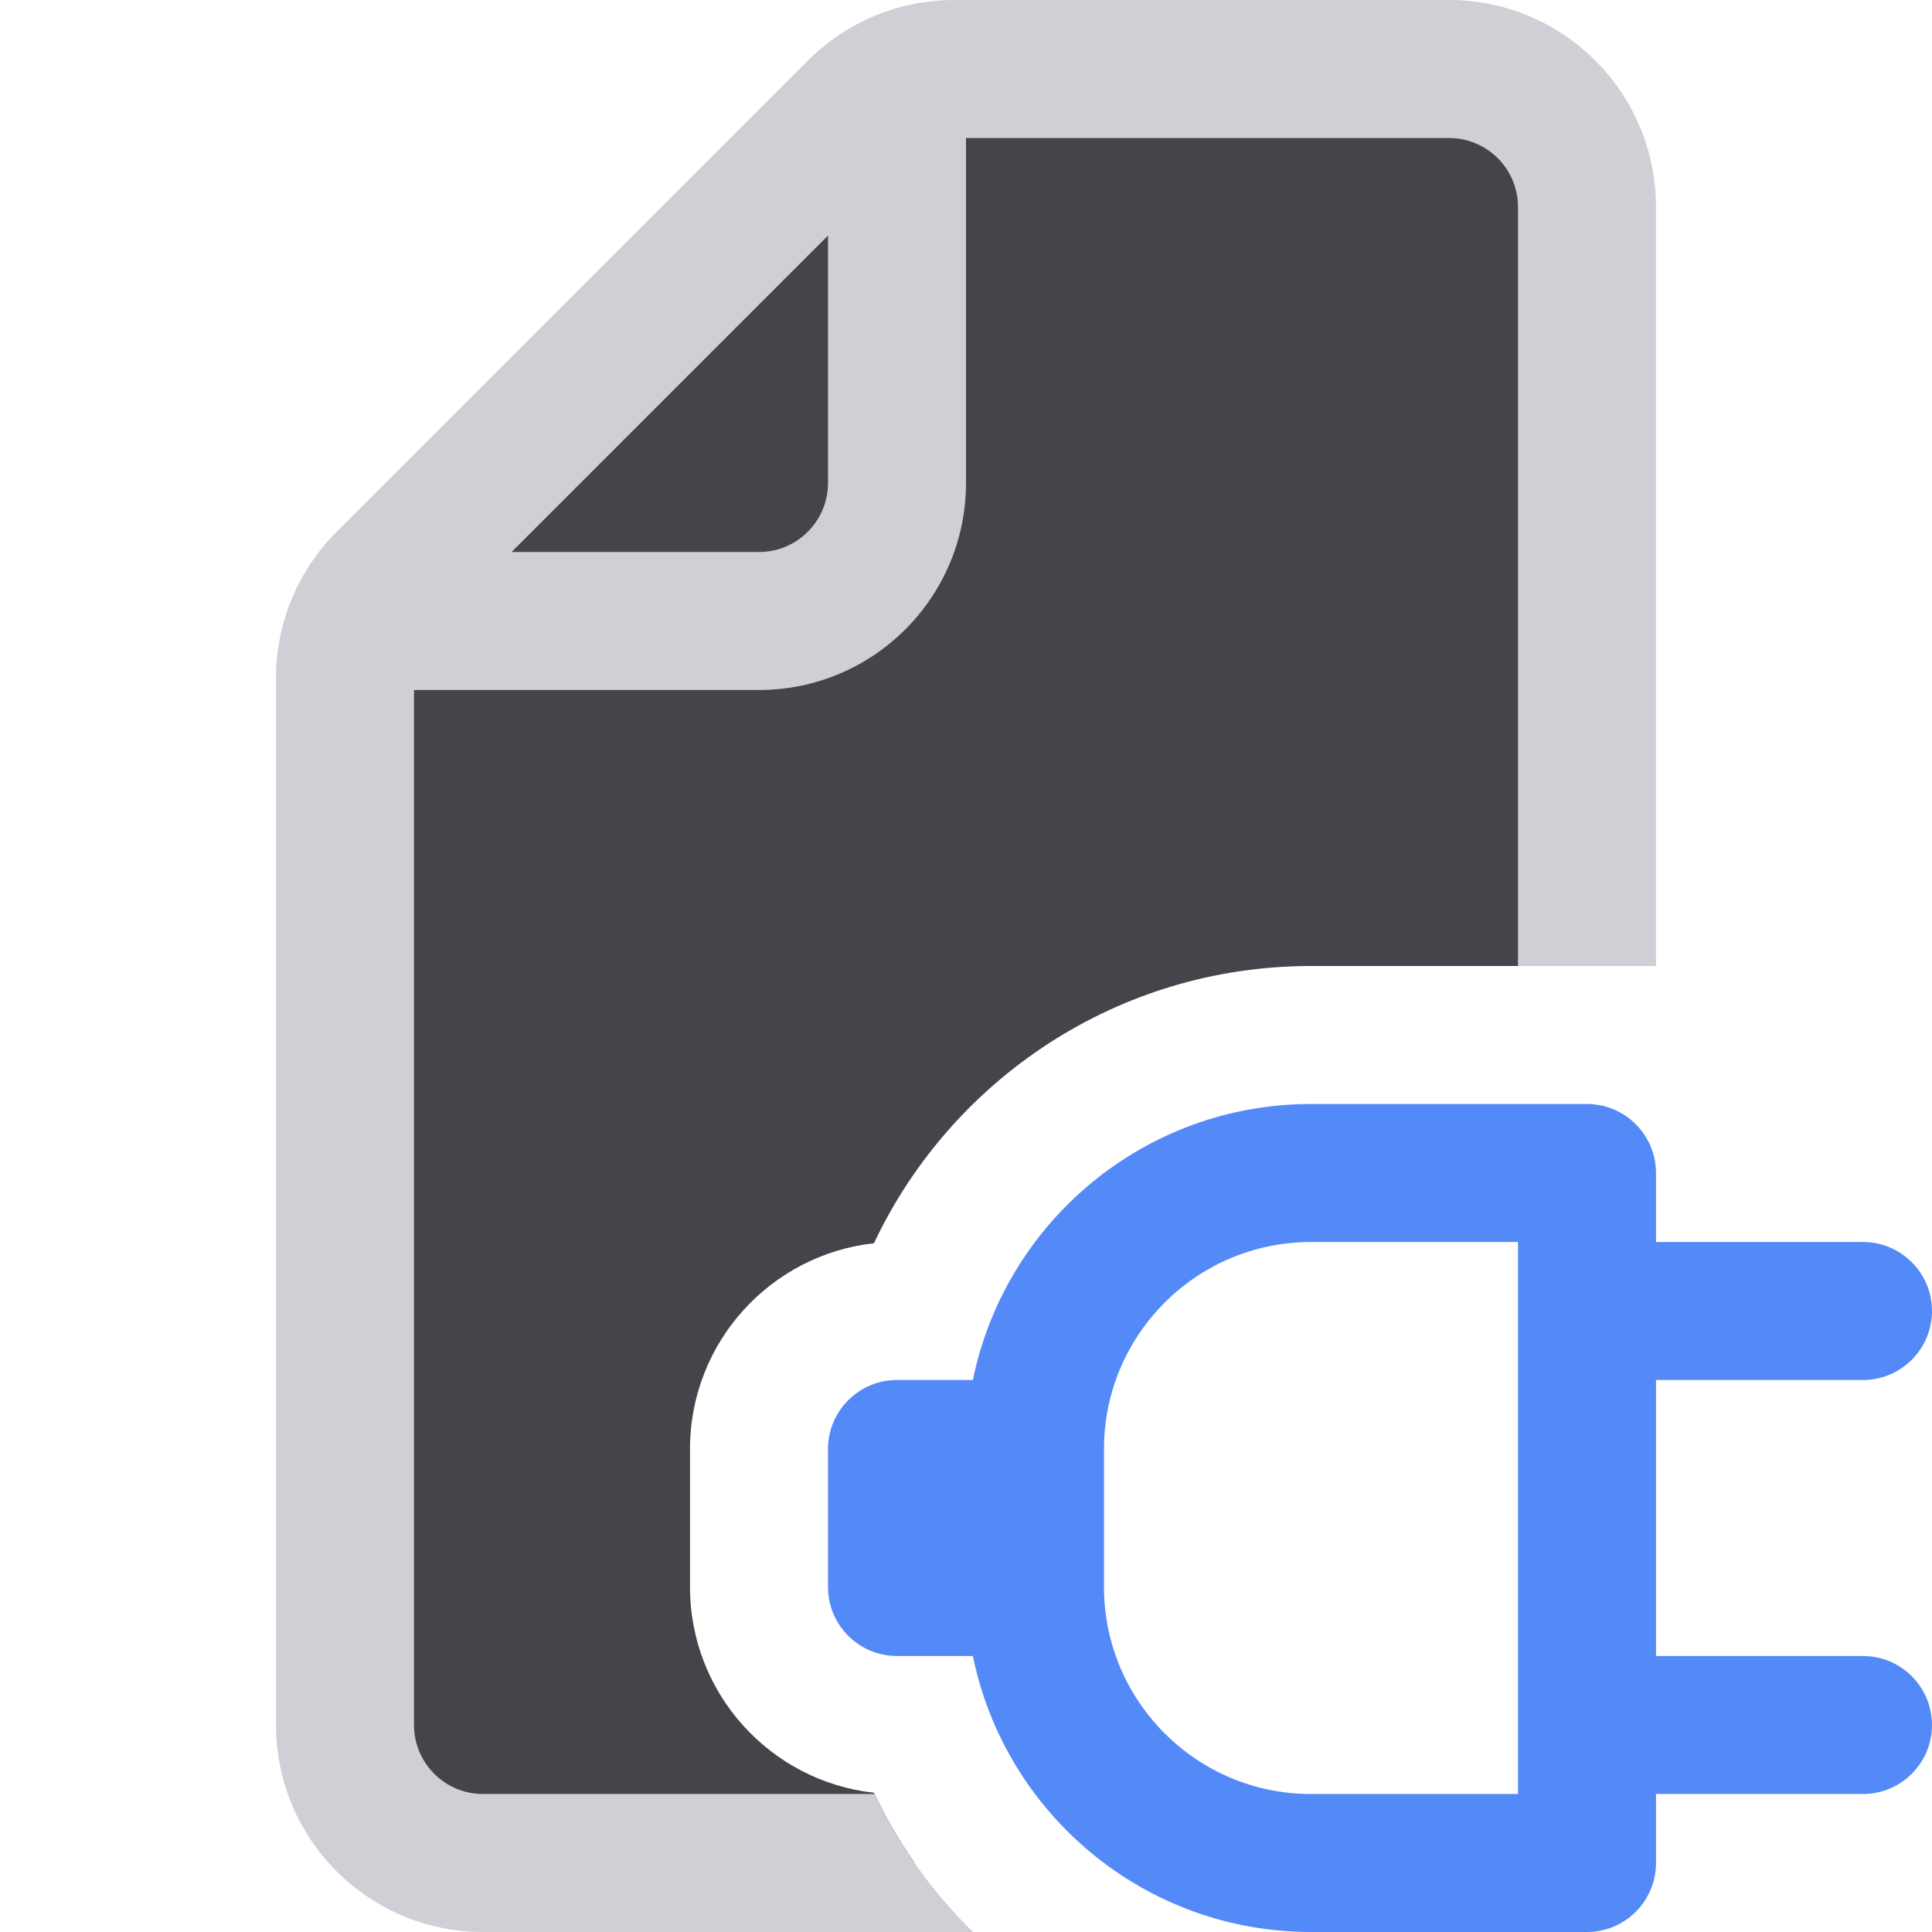 <!-- Copyright 2000-2023 JetBrains s.r.o. and contributors. Use of this source code is governed by the Apache 2.0 license. -->
<svg width="14" height="14" viewBox="0 0 14 14" fill="none" xmlns="http://www.w3.org/2000/svg">
<path fill-rule="evenodd" clip-rule="evenodd" d="M7.05 10C7.282 8.859 8.291 8 9.5 8H11.5C11.776 8 12 8.224 12 8.5V9H13.5C13.776 9 14 9.224 14 9.5C14 9.776 13.776 10 13.5 10H12V12H13.5C13.776 12 14 12.224 14 12.5C14 12.776 13.776 13 13.5 13H12V13.5C12 13.776 11.776 14 11.5 14H9.5C8.291 14 7.282 13.141 7.05 12H6.5C6.224 12 6 11.776 6 11.5V10.5C6 10.224 6.224 10 6.5 10H7.05ZM8 11.5V10.5C8 9.672 8.672 9 9.5 9H11V13H9.5C8.672 13 8 12.328 8 11.5Z" fill="#548AF7"/>
<path d="M2.793 4.207C2.605 4.395 2.5 4.649 2.5 4.914V12.5C2.5 13.052 2.948 13.5 3.5 13.5H6.628C6.516 13.34 6.417 13.169 6.333 12.991C5.583 12.908 5 12.272 5 11.5V10.5C5 9.728 5.583 9.092 6.333 9.009C6.893 7.822 8.1 7 9.5 7H11.5V1.5C11.5 0.948 11.052 0.5 10.5 0.5H6.914C6.649 0.5 6.395 0.605 6.207 0.793L2.793 4.207Z" fill="#43454A"/>
<path fill-rule="evenodd" clip-rule="evenodd" d="M5.854 0.439C6.135 0.158 6.516 0 6.914 0H10.5C11.328 0 12 0.672 12 1.5V7H11V1.5C11 1.224 10.776 1 10.5 1H7V3.5C7 4.328 6.328 5 5.5 5H3V12.5C3 12.776 3.224 13 3.5 13H6.337C6.515 13.375 6.758 13.713 7.051 14H3.5C2.672 14 2 13.328 2 12.5V4.914C2 4.516 2.158 4.135 2.439 3.854L5.854 0.439ZM3.707 4L6 1.707V3.5C6 3.776 5.776 4 5.5 4H3.707Z" fill="#CED0D6"/>
</svg>
